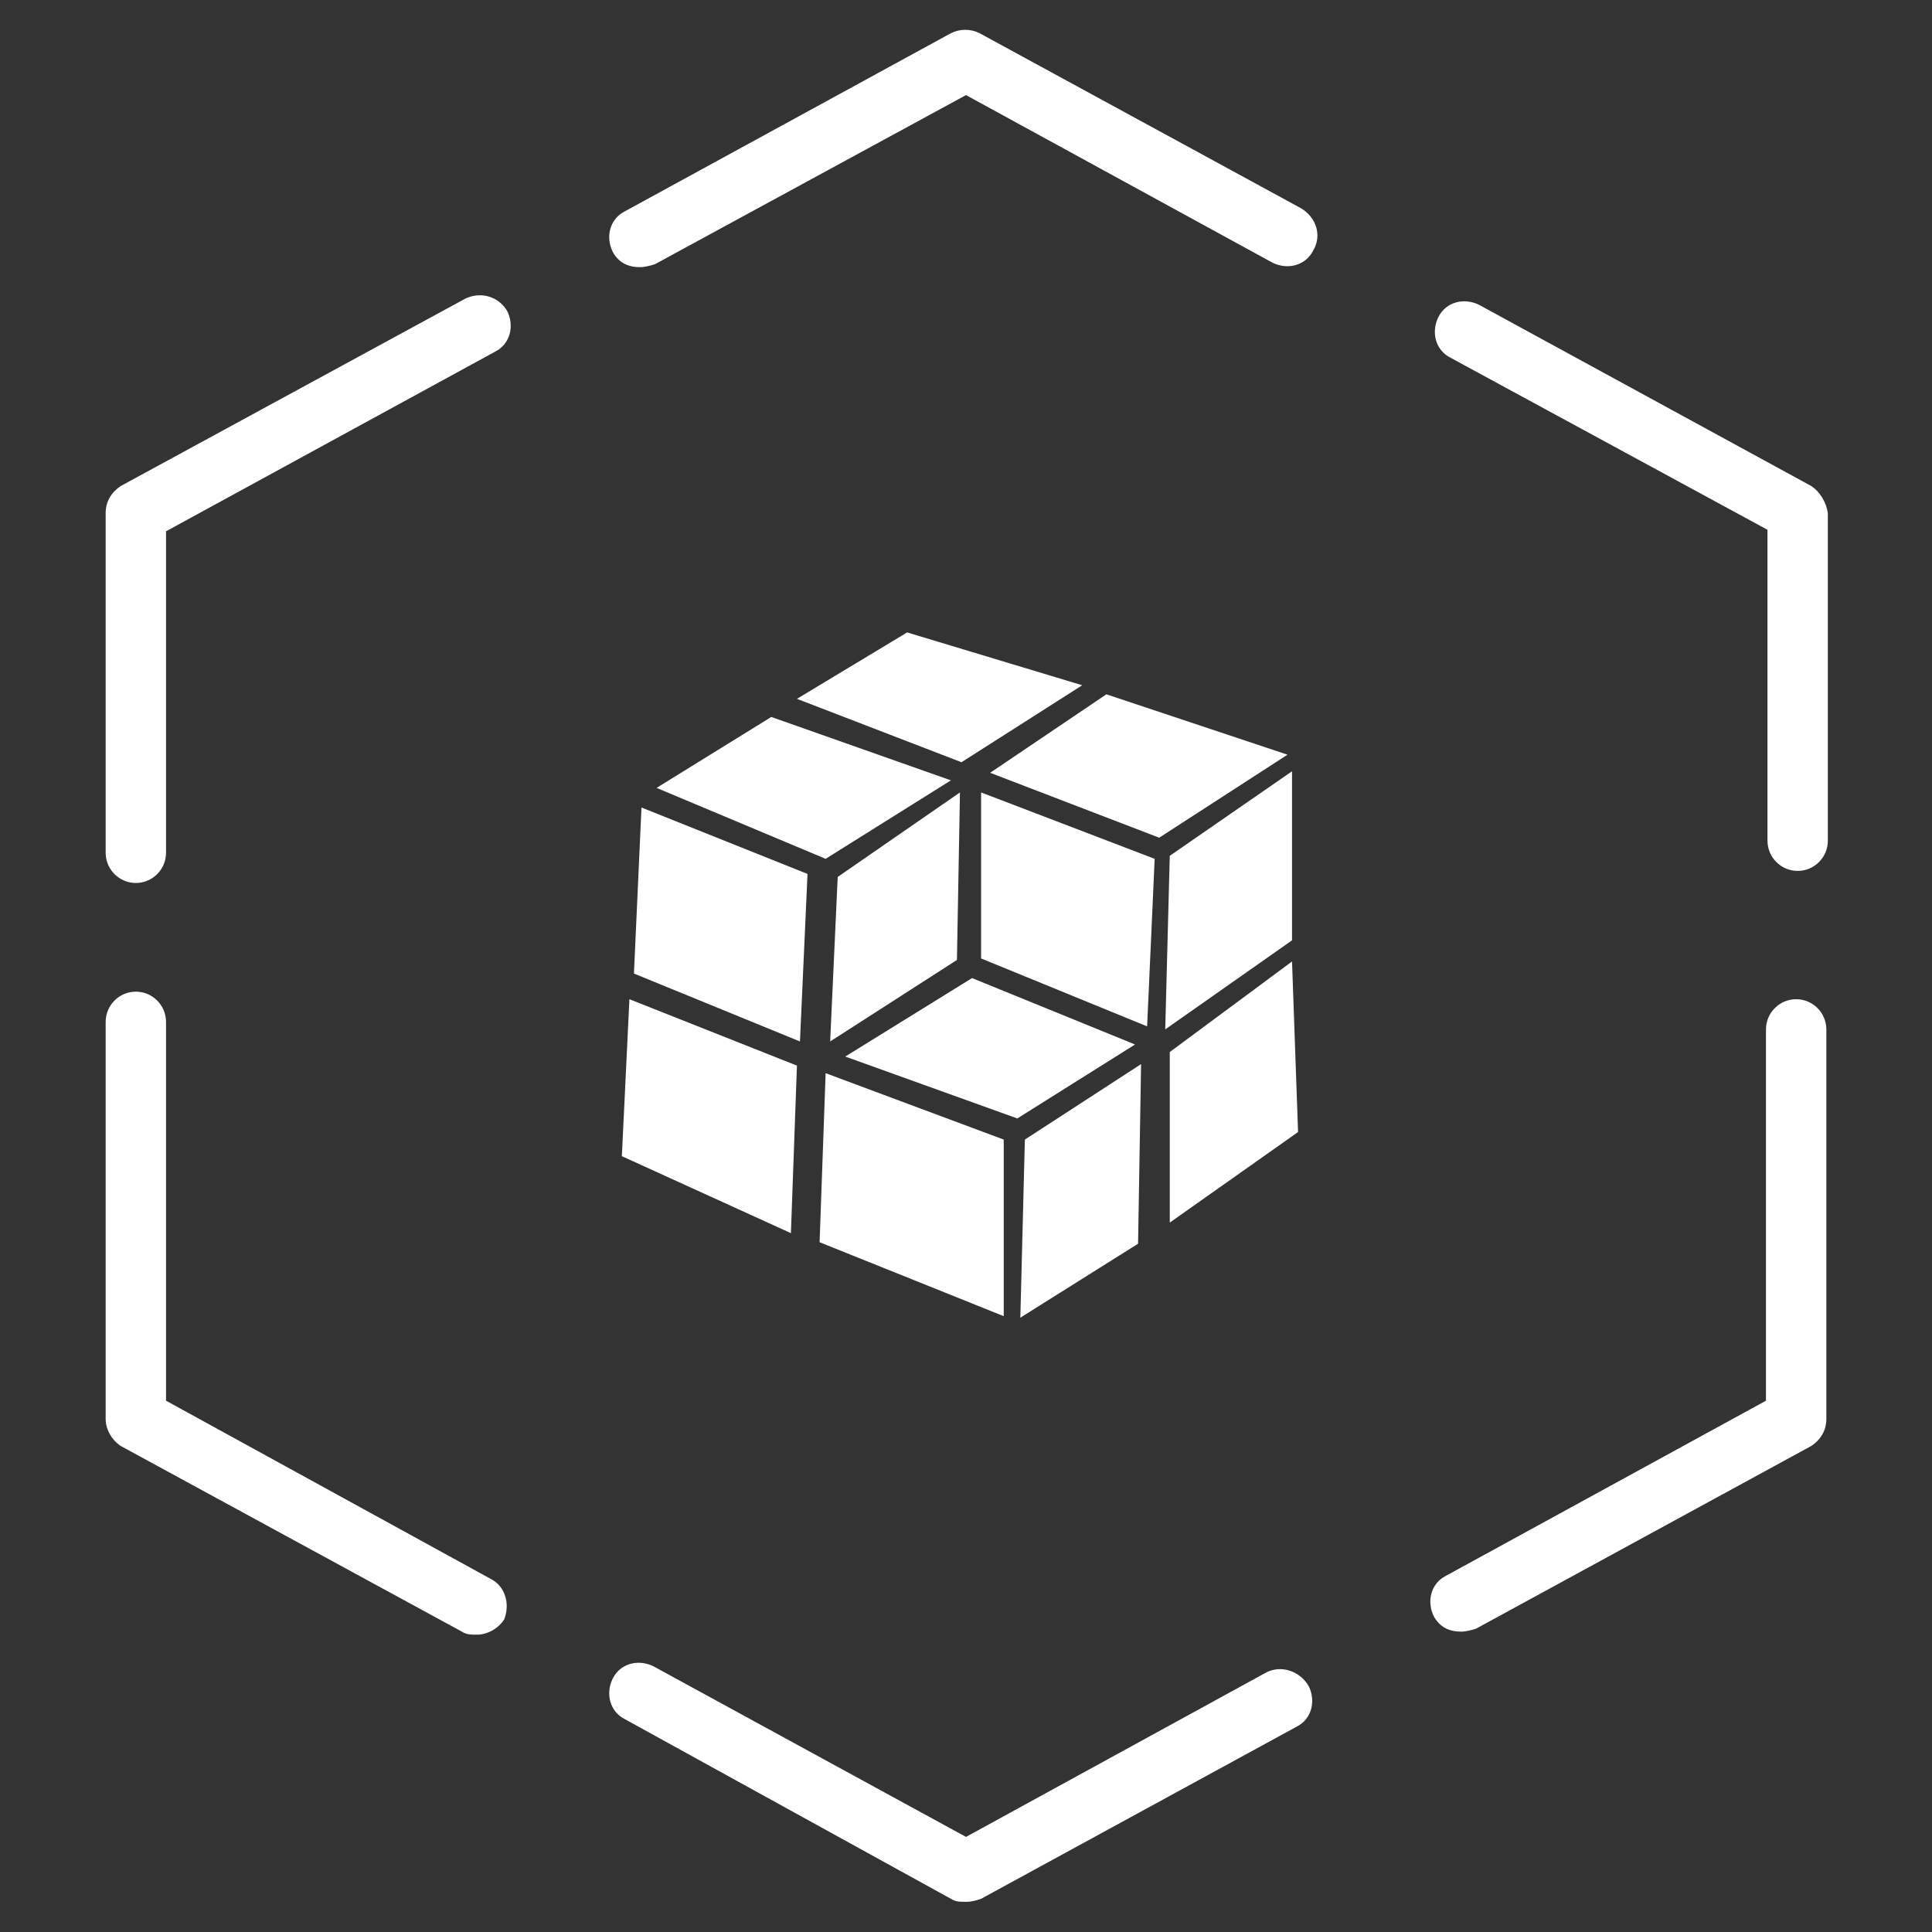 <?xml version="1.0" standalone="no"?><!DOCTYPE svg PUBLIC "-//W3C//DTD SVG 1.1//EN" "http://www.w3.org/Graphics/SVG/1.1/DTD/svg11.dtd"><svg t="1661059123362" class="icon" viewBox="0 0 1024 1024" version="1.1" xmlns="http://www.w3.org/2000/svg" p-id="26161" width="32" height="32" xmlns:xlink="http://www.w3.org/1999/xlink"><rect x="0" y="0" width="1024" height="1024" fill="#333333" stroke="none"/><defs><style type="text/css">@font-face { font-family: feedback-iconfont; src: url("//at.alicdn.com/t/font_1031158_u69w8yhxdu.woff2?t=1630033759944") format("woff2"), url("//at.alicdn.com/t/font_1031158_u69w8yhxdu.woff?t=1630033759944") format("woff"), url("//at.alicdn.com/t/font_1031158_u69w8yhxdu.ttf?t=1630033759944") format("truetype"); }
</style></defs><path d="M671.2 886.4L512 973.6l-165.6-90.4c-8-4-17.6-1.6-21.6 6.4s-1.6 17.6 6.4 21.6L504 1006.4c2.4 1.6 4.8 1.6 8 1.6s5.6-0.8 8-1.6l167.2-91.2c8-4 10.4-13.6 6.4-21.6-4.8-8-14.4-11.2-22.4-7.2zM260 836.8L88 742.4V541.6c0-8.8-7.2-16-16-16s-16 7.2-16 16V752c0 5.6 3.2 11.2 8 14.4l180.8 98.4c2.4 1.6 4.8 1.6 8 1.6 5.6 0 11.2-3.2 14.4-8 3.2-8 0.8-17.6-7.2-21.6zM960 257.6l-176-96c-8-4-17.6-1.6-21.6 6.4s-1.6 17.6 6.4 21.6l168 91.2v164.8c0 8.8 7.2 16 16 16s16-7.2 16-16V272c-0.8-5.6-4-11.2-8.8-14.4zM952 529.6c-8.8 0-16 7.2-16 16v196.8l-169.6 92.8c-8 4-10.4 13.6-6.4 21.6 3.2 5.6 8 8 14.4 8 2.4 0 5.6-0.8 8-1.6L960 766.4c4.8-3.2 8-8 8-14.4V545.6c0-8.8-7.2-16-16-16zM246.4 158.4L64 257.6c-4.8 3.2-8 8-8 14.4v180c0 8.8 7.2 16 16 16s16-7.2 16-16V281.6l174.4-95.2c8-4 10.4-13.6 6.4-21.6-4.8-8-14.4-10.4-22.4-6.4zM689.6 110.4L519.2 17.6c-4.8-2.4-10.4-2.4-15.2 0L331.2 112c-8 4-10.4 13.6-6.4 21.6 3.2 5.6 8 8 14.4 8 2.4 0 5.6-0.8 8-1.6L512 50.4l162.4 88.8c8 4 17.6 1.6 21.6-6.4 4.8-8 1.6-17.6-6.4-22.4z" fill="#ffffff" p-id="26162"></path><path d="M601.6 553.6l-86.4-35.2L448 560l91.2 32.8z" fill="#ffffff" p-id="26163"></path><path d="M604.8 564l-61.6 40-2.4 94.4 62.4-39.2zM617.6 545.6l67.2-47.2V408.8l-64.8 44.8z" fill="#ffffff" p-id="26164"></path><path d="M508.8 420l-64.8 44.8L440 552l67.2-43.2z" fill="#ffffff" p-id="26165"></path><path d="M524.8 409.6l89.6 34.4 68-44-96-32zM620 557.6V648l68-48-3.2-90.4zM434.4 658.4l97.6 39.2V604l-94.4-35.2z" fill="#ffffff" p-id="26166"></path><path d="M612 455.2L520 420v88L608 544z" fill="#ffffff" p-id="26167"></path><path d="M329.6 612.8l89.6 40.8 3.2-88.8-88.8-35.2zM348 417.6l89.6 37.6 66.4-41.6-95.2-33.6zM422.4 370.4l87.2 33.6 64-40.8-92.8-28zM336 516L424 552l4-88.8-88-35.2z" fill="#ffffff" p-id="26168"></path></svg>